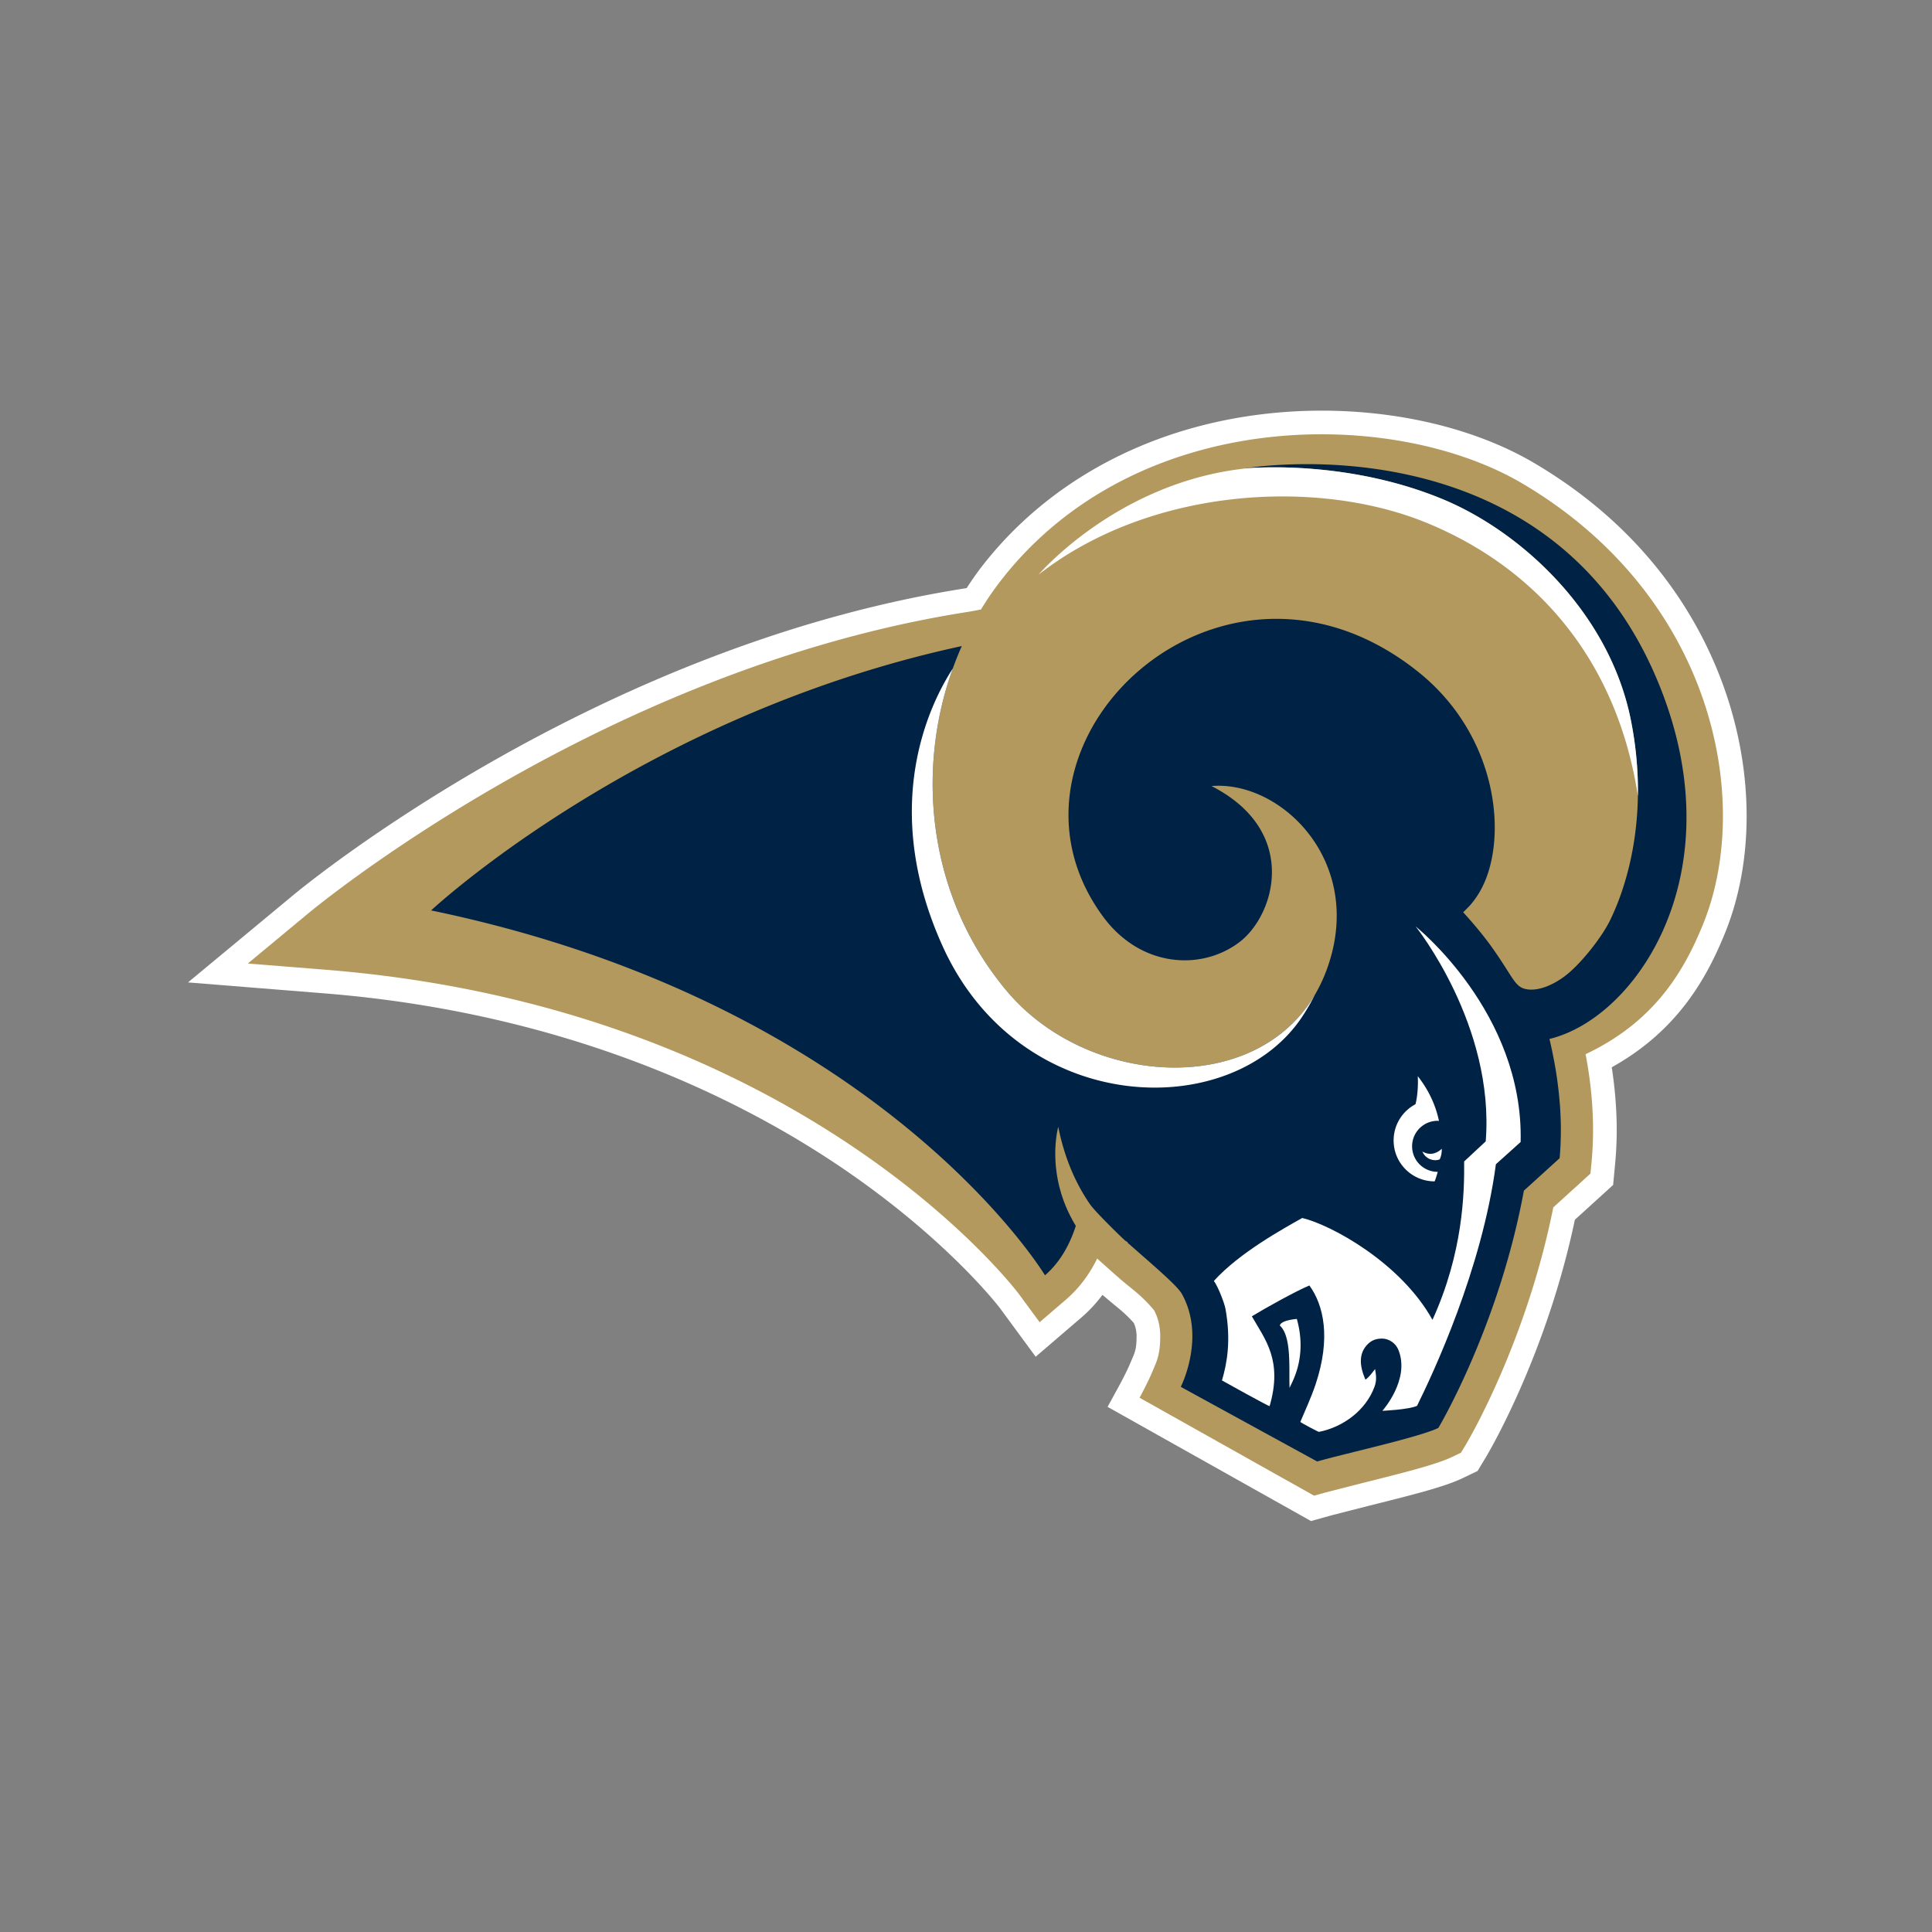 <svg width="512" height="512" viewBox="0 0 512 512" xmlns="http://www.w3.org/2000/svg"><rect x="0" y="0" width="512" height="512" fill="#808080" stroke="none"/><title>los-angeles-rams</title><g fill="none"><path d="M260.01 150.371c-1.335 1.737-2.606 3.592-3.84 5.485-97.958 15.26-175.155 78.62-178.397 81.312l-27.947 23.181 36.202 2.908c63.814 5.128 108.977 27.442 135.628 45.246 29.198 19.512 43.25 38.04 43.384 38.22-.02-.02 5.423 7.377 5.423 7.377l4.005 5.448 12.109-10.391c2.05-1.757 3.914-3.776 5.595-6 .418.372 3.152 2.65 3.152 2.65 1.803 1.462 3.287 2.694 5.156 4.808a8.493 8.493 0 0 1 .726 3.477c0 3.264-.398 4.202-1.267 6.226l-.422.974c-1.037 2.486-3 6.074-3.02 6.107l-2.973 5.435 53.898 30.255 5.563-1.544c.118-.029 9.985-2.552 9.985-2.552 12.244-3.047 20.036-5.062 24.602-7.245.004-.004 4.009-1.929 4.009-1.929l2.291-3.809c.66-1.11 15.941-26.892 23.488-62.77 2.152-1.95 10.132-9.212 10.132-9.212l.234-2.413.307-3.284c.275-2.953.414-5.947.414-8.913 0-5.357-.459-10.919-1.311-16.583 17.683-9.826 25.327-24.03 30.013-35.575 3.816-9.417 5.726-19.992 5.726-30.964 0-10.833-1.857-22.055-5.587-32.925-6.017-17.575-19.692-42.358-50.651-60.63-19.274-11.369-46.45-16.19-72.705-12.9-30.492 3.825-56.75 18.213-73.921 40.53z" fill="#FFF"/><path d="M298.218 328.799c.21.176.418.356.627.553l-.028-.185s-.218-.119-.599-.368m91.267-88.79c-.286.299-.586.602-.893.905l.541-.516c.119-.123.242-.262.352-.39" fill="#024"/><path d="M403.452 128.139c-34.53-20.372-102.62-20.536-138.473 26.049a79.77 79.77 0 0 0-4.997 7.319 85.81 85.81 0 0 1-3.398.639c-95.605 14.88-171.613 77.196-174.806 79.837L65.68 255.34l20.856 1.67c126.384 10.17 182.967 85.22 183.529 85.982l5.447 7.405 6.973-5.984c3.812-3.276 6.435-7.135 8.28-10.886a510.655 510.655 0 0 0 5.952 5.295c3.164 2.77 5.574 4.19 9.12 8.4 1.193 2.225 1.635 4.617 1.635 6.87 0 5.135-.992 6.794-2.172 9.616-1.18 2.826-3.304 6.705-3.304 6.705l46.237 25.95 3.132-.864 10.046-2.576c11.547-2.871 19.434-4.903 23.45-6.832l2.308-1.106 1.328-2.2c.664-1.117 16.007-27.121 23.14-62.811 2.52-2.302 9.85-8.953 9.85-8.953l.315-3.277c.25-2.801.373-5.574.373-8.326 0-6.943-.767-13.721-1.976-20.049 18.335-8.654 26.11-22.084 31.14-34.461 13.322-32.848 2.702-86.924-47.888-116.769" fill="#B3995D"/><path d="M439.382 180.7c-29.259-70.652-109.587-56.55-109.587-56.55s.217-.017.627-.053c4.111-.324 27.922-1.704 51.779 8.134 20.942 8.637 44.326 30.152 49.991 58.585 1.349 6.758 1.873 13.004 1.873 18.68l-.008 1.413c-.266 17.423-5.517 29.129-7.28 32.799-2.381 4.94-8.259 12.197-12.223 15.08-3.336 2.45-6.407 3.473-8.755 3.473a6.81 6.81 0 0 1-1.263-.114h-.012a4.842 4.842 0 0 1-1.123-.336c-2.214-1.016-2.972-3.662-8.034-10.776-3.366-4.726-7.62-9.277-7.62-9.277.418-.377.795-.77 1.18-1.163l.004-.008c.189-.189.373-.381.566-.582.463-.495.894-1.065 1.32-1.638 1.238-1.683 2.287-3.633 3.111-5.828.029-.086.066-.164.086-.254.262-.705.504-1.43.705-2.175 4.116-14.638-.41-37.296-18.855-52.04-19.61-15.69-40.794-16.985-57.964-10.112-28.89 11.582-46.373 46.33-25.738 74.734 9.993 13.774 26.262 14.663 36.358 6.938 9.473-7.257 15.818-29.44-7.464-41.317 18.7-1.577 41.4 20.708 30.226 49.488a41.475 41.475 0 0 1-2.857 5.89c-16.2 27.285-60.407 24.263-81.648-1.102-20.704-24.73-24.225-57.844-14.281-85.424a90.085 90.085 0 0 1 2.39-5.951c-85.391 18.443-140.638 70.057-140.638 70.057 119.396 24.754 162.682 96.695 162.682 96.695 4.423-3.8 6.82-8.904 8.173-13.102-8.28-13.544-4.652-26.241-4.652-26.241 1.808 9.121 5.148 15.818 8.477 20.61 1.426 1.994 8.005 8.437 9.288 9.567.381.246.603.365.603.365l.028.184c5.985 5.296 13.084 11.263 14.351 13.528 6.427 11.538-.279 24.652-.279 24.652l36.141 19.778c8.055-2.28 26.91-6.393 32.12-8.887 0 0 16.01-26.766 22.663-62.878l9.473-8.605c.115-1.265.197-2.523.254-3.776.013-.434.02-.872.033-1.298.033-.811.041-1.63.041-2.445 0-.529-.008-1.057-.012-1.577-.016-.697-.041-1.385-.07-2.073-.028-.59-.049-1.183-.086-1.76-.024-.525-.074-1.037-.11-1.549-.222-2.724-.533-5.41-.943-8.015a1.592 1.592 0 0 1-.045-.307c-.164-1-.336-1.983-.52-2.958-.382-1.994-.776-3.952-1.239-5.848a25.1 25.1 0 0 0 2.345-.68c1.881-.623 3.77-1.466 5.652-2.503 20.454-11.345 39.273-46.773 20.766-91.449" fill="#024"/><path d="M434.066 209.495c0-5.677-.525-11.923-1.873-18.68-5.665-28.429-29.05-49.948-49.992-58.581-23.856-9.842-47.667-8.462-51.779-8.139-.967.12-1.955.242-2.918.373-32.505 4.6-52.258 27.806-52.258 27.806 29.414-22.99 73.577-25.705 102.799-13.729 29.201 11.98 50.422 36.263 56.013 72.375 0-.114.008-.217.008-.323a25.296 25.296 0 0 1 0-1.102m-94.897 141.79c.303-1.458 4.504-1.753 4.504-1.753 2.972 10.53-1.652 17.297-1.922 18.292-.221-4.772.631-13.635-2.582-16.539m-72.394-88.698c-20.704-24.725-24.221-57.843-14.277-85.424-5.943 9.138-19.577 36.235-2.705 73.56 20.462 45.269 76.463 47.055 95.294 18.729a54.316 54.316 0 0 0 3.336-5.759c-16.195 27.286-60.403 24.26-81.648-1.106m107.447 41.19c0-3.727 3.025-6.754 6.767-6.754.123 0 .238.02.353.033-.795-3.76-2.464-7.848-5.616-11.853 0 0 .263 3.997-.606 7.421-3.44 1.827-5.796 5.435-5.796 9.604 0 5.997 4.861 10.846 10.862 10.846 0 0 .406-.93.828-2.531-.012 0-.025.008-.025.008a6.766 6.766 0 0 1-6.767-6.774" fill="#FFF"/><path d="M381.744 306.744c-.07.172-.127.344-.213.512-1.374.566-3.69.058-4.587-2.097 2.517 1.475 4.464-.102 4.988-.585.086-.09.144-.144.144-.144s.11 1.065-.332 2.314" fill="#024"/><path d="M382.076 304.429l-.143.143c-.525.483-2.472 2.06-4.989.59.898 2.15 3.214 2.658 4.587 2.093.086-.168.143-.34.213-.512.443-1.245.332-2.314.332-2.314" fill="#FFF"/><path d="M402.983 302.64c.849-34.301-27.82-57.122-27.82-57.122s21.016 26.171 18.569 56.955l-5.718 5.32c.09 8.343-.291 24.214-8.395 41.981-8.39-15.15-26.894-25.193-34.514-26.995-5.193 2.929-16.695 9.248-23.413 16.678 1.176 1.622 2.824 5.976 3.07 7.397 1.533 8.433.385 14.552-.93 18.975.016.008 12.817 7.151 12.632 6.8 3.5-12.112-1.151-17.576-4.713-23.793 3.467-2.113 11.501-6.606 15.248-8.175 3.791 5.226 5.747 13.856 1.664 26.151-1.221 3.67-3 7.43-4.062 10.01.016.14 4.997 2.802 4.96 2.638 6.476-1.307 12.395-5.738 14.686-11.931.685-1.843.39-3.273.16-4.718-.643.819-1.508 2.097-2.557 2.817-1.665-3.854-1.69-6.905.414-9.207 1.09-1.187 2.3-1.634 3.754-1.679 2.156-.074 3.89 1.31 4.558 2.957 3.218 7.889-4.238 16.186-4.238 16.186s7.14-.323 9.194-1.33c4.197-8.479 17.195-36.117 20.893-64.02l6.558-5.894z" fill="#FFF"/></g></svg>